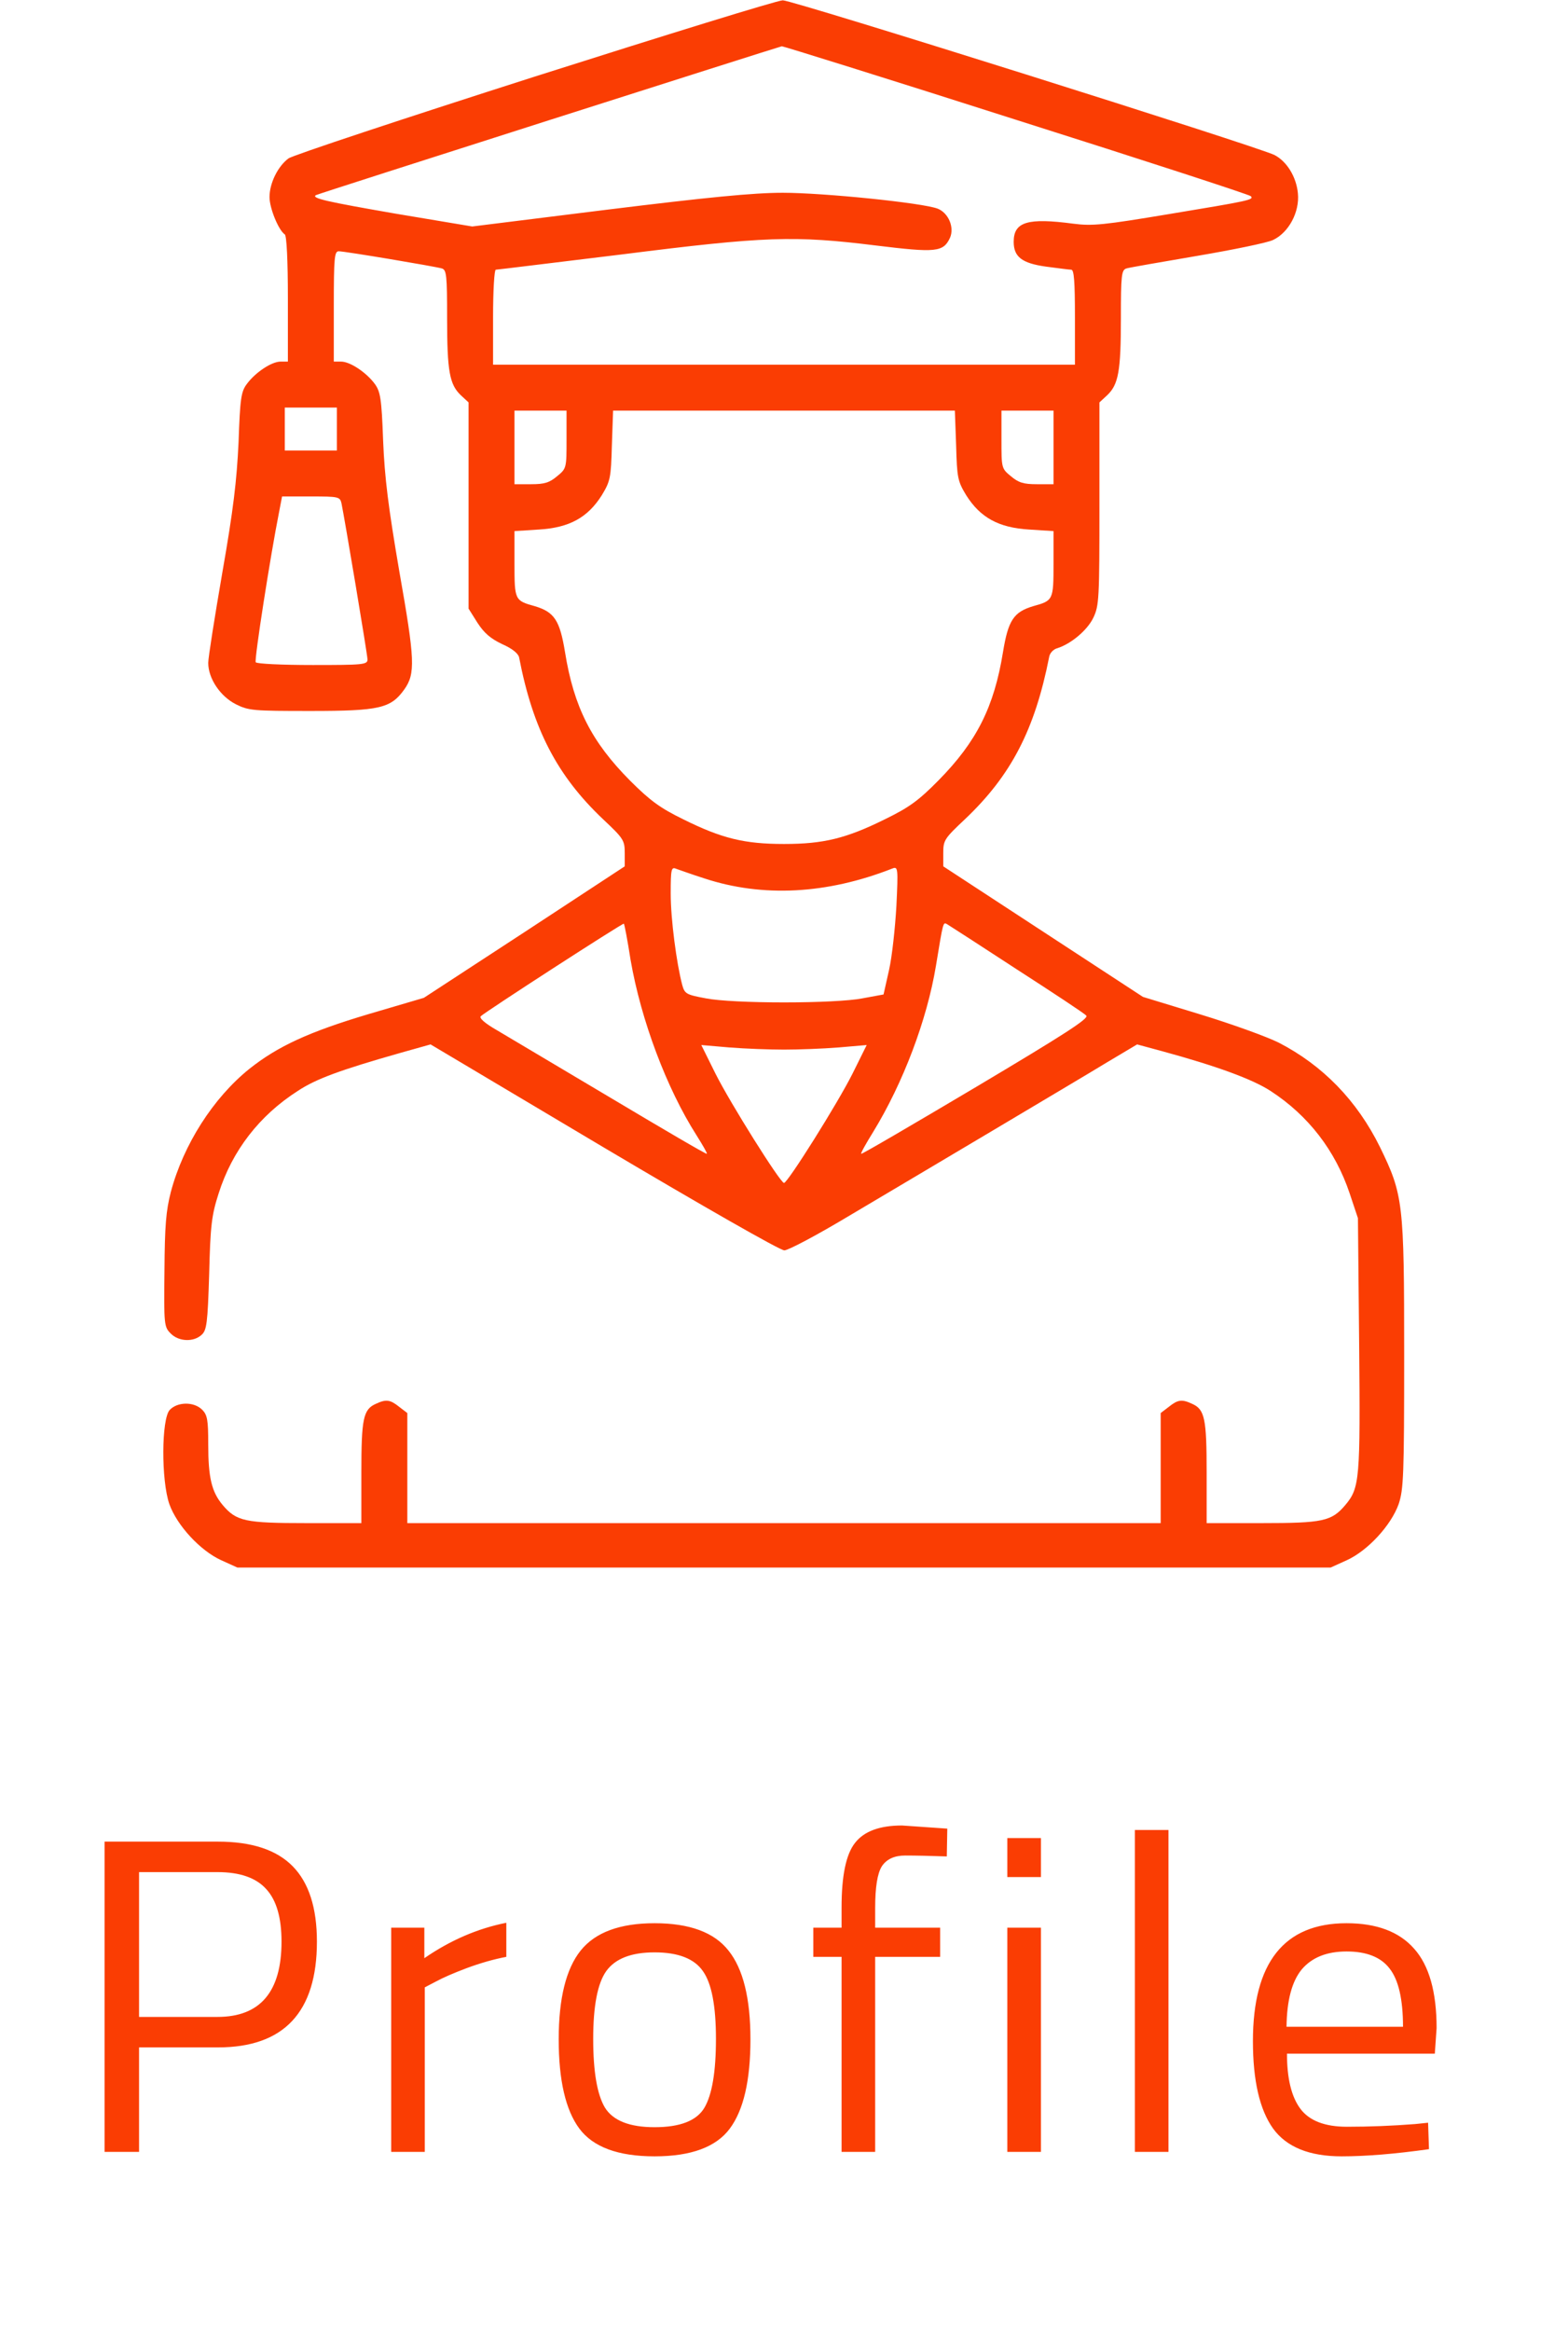 <svg width="35" height="52" viewBox="0 0 35 52" fill="none" xmlns="http://www.w3.org/2000/svg">
<path d="M11.935 1.709C9.003 2.646 6.528 3.466 6.439 3.534C6.2 3.712 6.016 4.088 6.016 4.396C6.016 4.648 6.221 5.141 6.357 5.229C6.398 5.257 6.426 5.797 6.426 6.672V8.066H6.262C6.063 8.066 5.701 8.306 5.51 8.565C5.38 8.736 5.359 8.894 5.325 9.864C5.284 10.726 5.209 11.368 4.963 12.77C4.792 13.761 4.648 14.67 4.648 14.786C4.648 15.135 4.915 15.531 5.264 15.709C5.551 15.852 5.646 15.859 6.938 15.859C8.477 15.859 8.723 15.798 9.023 15.381C9.276 15.025 9.263 14.725 8.914 12.749C8.668 11.313 8.586 10.664 8.552 9.83C8.518 8.887 8.49 8.736 8.367 8.565C8.176 8.306 7.813 8.066 7.615 8.066H7.451V6.836C7.451 5.749 7.465 5.605 7.561 5.605C7.697 5.605 9.693 5.94 9.864 5.988C9.967 6.022 9.98 6.139 9.98 7.096C9.98 8.285 10.035 8.579 10.288 8.818L10.459 8.976V11.279V13.576L10.657 13.891C10.808 14.123 10.951 14.246 11.211 14.369C11.43 14.465 11.566 14.574 11.587 14.663C11.895 16.263 12.435 17.302 13.46 18.273C13.918 18.703 13.945 18.744 13.945 19.031V19.325L11.703 20.795L9.461 22.258L8.23 22.62C6.897 23.017 6.2 23.338 5.564 23.844C4.758 24.493 4.095 25.532 3.814 26.585C3.705 27.009 3.678 27.337 3.671 28.349C3.657 29.545 3.664 29.6 3.808 29.743C3.985 29.928 4.32 29.941 4.498 29.777C4.614 29.675 4.635 29.524 4.669 28.417C4.696 27.33 4.724 27.105 4.881 26.619C5.182 25.669 5.79 24.883 6.645 24.336C7.048 24.069 7.581 23.871 8.955 23.481L9.611 23.297L13.474 25.594C15.675 26.899 17.411 27.891 17.507 27.891C17.596 27.891 18.252 27.542 18.97 27.111C19.681 26.688 21.116 25.84 22.148 25.225C23.181 24.609 24.336 23.926 24.705 23.7L25.382 23.297L25.936 23.447C27.139 23.775 27.952 24.069 28.362 24.336C29.203 24.883 29.805 25.662 30.126 26.619L30.311 27.173L30.338 29.982C30.365 32.997 30.352 33.188 30.03 33.571C29.723 33.934 29.531 33.975 28.164 33.975H26.934V32.847C26.934 31.65 26.893 31.439 26.612 31.315C26.38 31.206 26.291 31.22 26.086 31.384L25.908 31.52V32.751V33.975H17.5H9.092V32.751V31.52L8.914 31.384C8.709 31.22 8.62 31.206 8.388 31.315C8.107 31.439 8.066 31.65 8.066 32.847V33.975H6.836C5.469 33.975 5.277 33.934 4.97 33.571C4.724 33.277 4.648 32.963 4.648 32.211C4.648 31.671 4.628 31.561 4.512 31.445C4.327 31.261 3.958 31.268 3.787 31.452C3.603 31.657 3.596 33.018 3.78 33.551C3.951 34.029 4.471 34.59 4.936 34.802L5.298 34.966H17.5H29.702L30.064 34.802C30.529 34.59 31.049 34.029 31.22 33.551C31.329 33.223 31.343 32.922 31.343 30.215C31.343 26.824 31.322 26.653 30.803 25.587C30.29 24.548 29.524 23.762 28.54 23.256C28.28 23.126 27.487 22.839 26.79 22.627L25.512 22.237L23.283 20.781L21.055 19.325V19.024C21.055 18.744 21.082 18.703 21.54 18.273C22.572 17.295 23.099 16.276 23.42 14.649C23.434 14.567 23.516 14.479 23.605 14.458C23.905 14.362 24.268 14.062 24.404 13.781C24.534 13.508 24.541 13.364 24.541 11.238V8.976L24.712 8.818C24.965 8.579 25.02 8.285 25.02 7.096C25.02 6.139 25.033 6.022 25.143 5.988C25.204 5.968 25.922 5.845 26.722 5.708C27.528 5.571 28.294 5.414 28.417 5.353C28.766 5.188 29.012 4.73 28.971 4.313C28.936 3.944 28.725 3.603 28.451 3.459C28.089 3.274 17.678 -2.38186e-06 17.473 0.007C17.356 0.007 14.861 0.779 11.935 1.709ZM22.682 2.673C25.532 3.575 27.884 4.341 27.918 4.375C28 4.457 27.891 4.478 26.079 4.778C24.637 5.018 24.384 5.045 23.96 4.99C22.935 4.854 22.627 4.949 22.627 5.394C22.627 5.729 22.811 5.872 23.345 5.947C23.611 5.981 23.864 6.016 23.912 6.016C23.974 6.016 23.994 6.275 23.994 7.075V8.135H17.5H11.006V7.075C11.006 6.494 11.033 6.016 11.067 6.016C11.101 6.016 12.373 5.858 13.891 5.674C17.083 5.271 17.726 5.25 19.551 5.476C20.891 5.64 21.055 5.626 21.205 5.305C21.308 5.072 21.171 4.751 20.932 4.655C20.597 4.525 18.382 4.3 17.473 4.3C16.81 4.3 15.791 4.402 13.562 4.676L10.541 5.052L8.825 4.765C7.287 4.498 6.952 4.423 7.048 4.354C7.082 4.327 17.377 1.046 17.452 1.032C17.486 1.032 19.838 1.764 22.682 2.673ZM7.52 9.57V10.049H6.938H6.357V9.57V9.092H6.938H7.52V9.57ZM12.646 9.803C12.646 10.438 12.646 10.452 12.435 10.623C12.264 10.767 12.154 10.801 11.854 10.801H11.484V9.98V9.16H12.065H12.646V9.803ZM21.342 9.933C21.362 10.657 21.376 10.732 21.567 11.047C21.882 11.546 22.292 11.771 22.969 11.812L23.516 11.847V12.578C23.516 13.385 23.509 13.398 23.064 13.521C22.627 13.651 22.504 13.836 22.388 14.547C22.189 15.771 21.8 16.543 20.952 17.404C20.501 17.862 20.289 18.013 19.756 18.273C18.888 18.703 18.382 18.826 17.5 18.826C16.618 18.826 16.112 18.703 15.258 18.279C14.738 18.026 14.513 17.862 14.062 17.411C13.207 16.55 12.81 15.777 12.612 14.547C12.496 13.836 12.373 13.651 11.935 13.521C11.491 13.398 11.484 13.385 11.484 12.578V11.847L12.031 11.812C12.708 11.771 13.118 11.546 13.433 11.047C13.624 10.732 13.638 10.657 13.658 9.933L13.685 9.16H17.5H21.314L21.342 9.933ZM23.516 9.98V10.801H23.146C22.846 10.801 22.736 10.767 22.565 10.623C22.354 10.452 22.354 10.438 22.354 9.803V9.16H22.935H23.516V9.98ZM7.622 11.225C7.69 11.553 8.203 14.602 8.203 14.711C8.203 14.827 8.101 14.834 6.979 14.834C6.282 14.834 5.735 14.807 5.708 14.773C5.674 14.711 6.036 12.394 6.228 11.43L6.296 11.074H6.945C7.554 11.074 7.588 11.081 7.622 11.225ZM15.716 19.592C17.021 20.023 18.457 19.947 19.92 19.373C20.043 19.325 20.05 19.359 20.009 20.207C19.981 20.692 19.913 21.335 19.845 21.636L19.722 22.183L19.243 22.271C18.963 22.326 18.252 22.36 17.5 22.36C16.748 22.36 16.044 22.326 15.764 22.271C15.319 22.189 15.285 22.169 15.23 21.977C15.101 21.492 14.971 20.501 14.971 19.934C14.971 19.387 14.984 19.332 15.094 19.38C15.155 19.4 15.435 19.503 15.716 19.592ZM14.075 21.41C14.308 22.757 14.882 24.281 15.545 25.32C15.682 25.539 15.791 25.724 15.777 25.737C15.764 25.751 14.807 25.19 13.638 24.493C12.476 23.803 11.327 23.119 11.095 22.982C10.821 22.825 10.691 22.709 10.732 22.668C10.828 22.572 13.904 20.583 13.925 20.604C13.938 20.61 14.007 20.973 14.075 21.41ZM22.695 21.622C23.502 22.142 24.206 22.606 24.247 22.654C24.315 22.716 23.762 23.071 21.786 24.247C20.392 25.074 19.236 25.751 19.223 25.737C19.209 25.724 19.332 25.505 19.489 25.252C20.159 24.158 20.692 22.75 20.891 21.547C21.055 20.556 21.048 20.562 21.143 20.617C21.191 20.645 21.889 21.096 22.695 21.622ZM17.5 23.413C17.821 23.413 18.368 23.393 18.717 23.365L19.346 23.311L19.031 23.946C18.703 24.602 17.582 26.387 17.5 26.387C17.418 26.387 16.297 24.602 15.969 23.946L15.654 23.311L16.283 23.365C16.632 23.393 17.179 23.413 17.5 23.413Z" fill="#FA3D03"/>
<path d="M4.864 45.67H3.104V48H2.334V41.08H4.864C5.618 41.08 6.174 41.263 6.534 41.63C6.894 41.997 7.074 42.557 7.074 43.31C7.074 44.883 6.338 45.67 4.864 45.67ZM3.104 44.99H4.854C5.808 44.99 6.284 44.43 6.284 43.31C6.284 42.777 6.171 42.387 5.944 42.14C5.718 41.887 5.354 41.76 4.854 41.76H3.104V44.99ZM8.732 48V43H9.472V43.68C10.052 43.28 10.662 43.017 11.302 42.89V43.65C11.022 43.703 10.729 43.787 10.422 43.9C10.122 44.013 9.892 44.113 9.732 44.2L9.482 44.33V48H8.732ZM12.471 45.49C12.471 44.577 12.635 43.917 12.961 43.51C13.288 43.103 13.838 42.9 14.611 42.9C15.391 42.9 15.941 43.103 16.261 43.51C16.588 43.917 16.751 44.577 16.751 45.49C16.751 46.403 16.598 47.067 16.291 47.48C15.985 47.893 15.425 48.1 14.611 48.1C13.798 48.1 13.238 47.893 12.931 47.48C12.625 47.067 12.471 46.403 12.471 45.49ZM13.241 45.48C13.241 46.207 13.328 46.717 13.501 47.01C13.681 47.303 14.051 47.45 14.611 47.45C15.178 47.45 15.548 47.307 15.721 47.02C15.895 46.727 15.981 46.213 15.981 45.48C15.981 44.747 15.885 44.243 15.691 43.97C15.498 43.69 15.138 43.55 14.611 43.55C14.091 43.55 13.731 43.69 13.531 43.97C13.338 44.243 13.241 44.747 13.241 45.48ZM19.535 43.65V48H18.785V43.65H18.154V43H18.785V42.55C18.785 41.843 18.884 41.363 19.084 41.11C19.285 40.85 19.634 40.72 20.134 40.72L21.145 40.79L21.134 41.41C20.761 41.397 20.451 41.39 20.204 41.39C19.965 41.39 19.791 41.47 19.684 41.63C19.584 41.79 19.535 42.1 19.535 42.56V43H20.985V43.65H19.535ZM22.485 48V43H23.235V48H22.485ZM22.485 41.87V41H23.235V41.87H22.485ZM25.332 48V40.82H26.082V48H25.332ZM31.587 47.38L31.877 47.35L31.897 47.94C31.137 48.047 30.487 48.1 29.947 48.1C29.227 48.1 28.717 47.893 28.417 47.48C28.117 47.06 27.967 46.41 27.967 45.53C27.967 43.777 28.664 42.9 30.057 42.9C30.73 42.9 31.234 43.09 31.567 43.47C31.9 43.843 32.067 44.433 32.067 45.24L32.027 45.81H28.727C28.727 46.363 28.827 46.773 29.027 47.04C29.227 47.307 29.574 47.44 30.067 47.44C30.567 47.44 31.074 47.42 31.587 47.38ZM31.317 45.21C31.317 44.597 31.217 44.163 31.017 43.91C30.824 43.657 30.504 43.53 30.057 43.53C29.617 43.53 29.284 43.663 29.057 43.93C28.837 44.197 28.724 44.623 28.717 45.21H31.317Z" fill="#FA3D03"/>
</svg>
